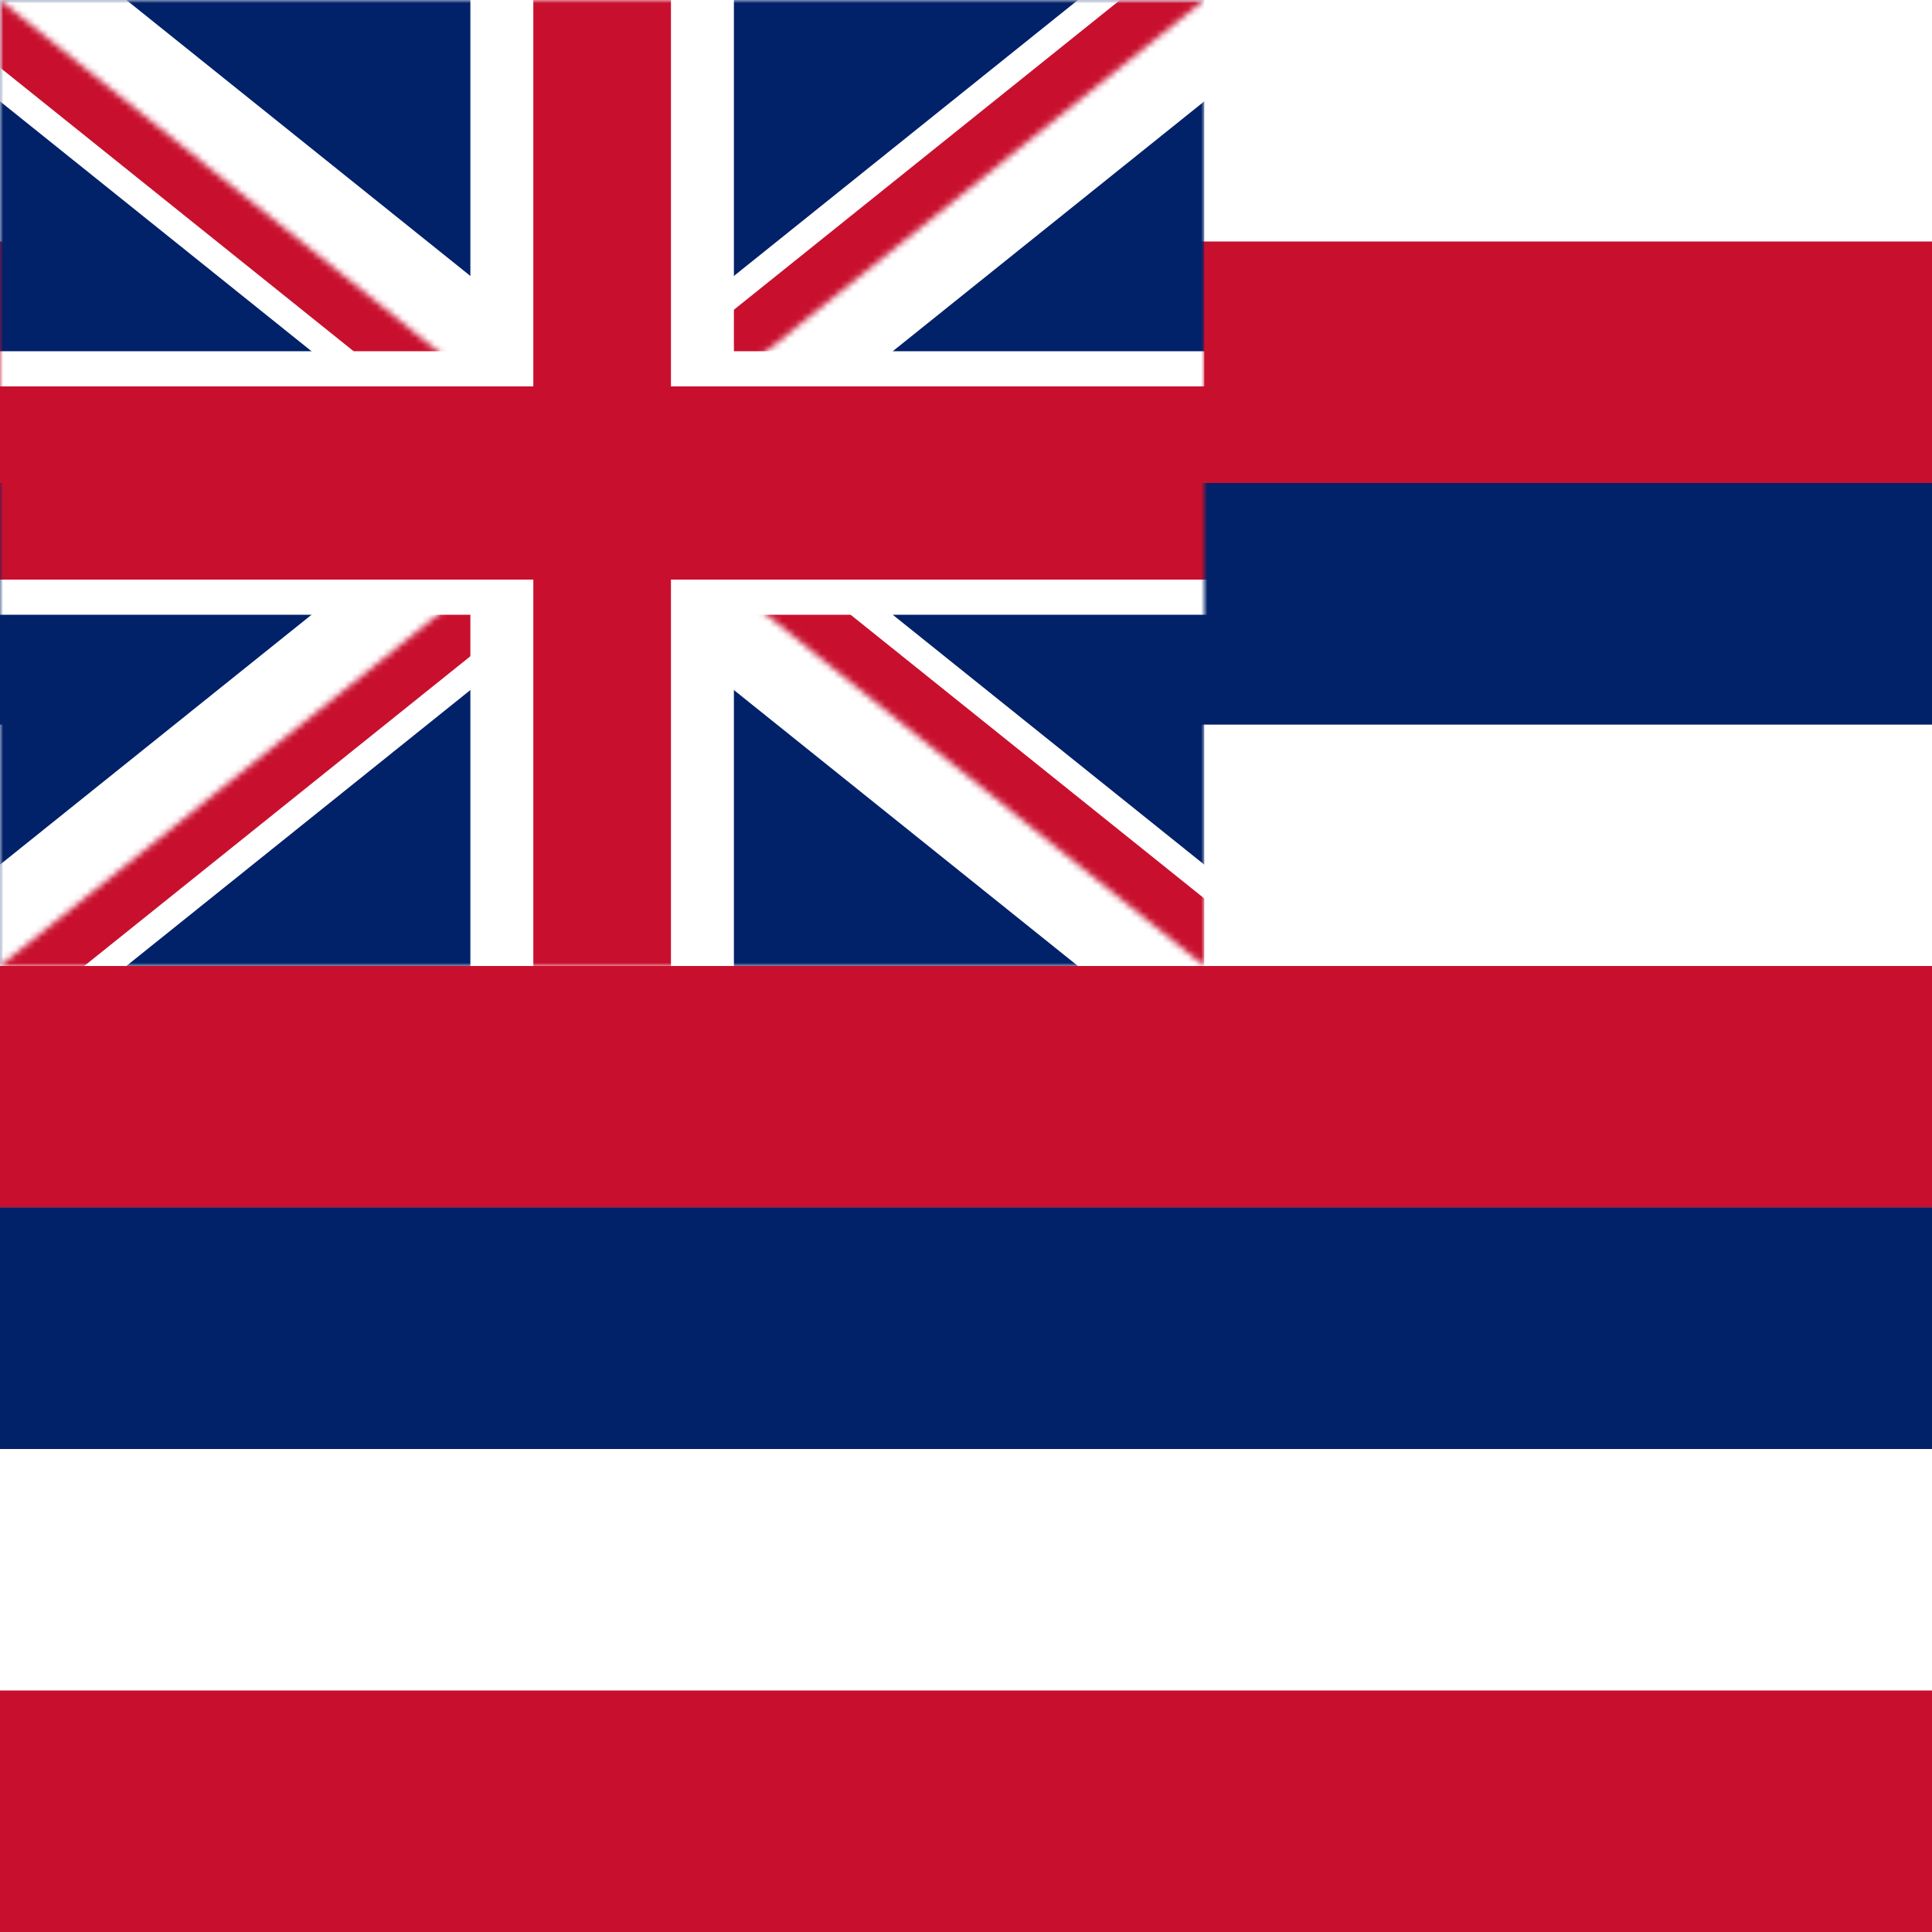 <svg xmlns="http://www.w3.org/2000/svg" width="300" height="300" fill="none"><rect width="100%" height="100%" fill="#808080" stroke="none"/><g clip-path="url(#a)"><path fill="#fff" d="M0 0h300v38H0zm0 112.5h300v38H0zM0 225h300v38H0z"/><path fill="#C8102E" d="M0 37.5h300V75H0zM0 150h300v37.5H0zm0 112.5h300V300H0z"/><path fill="#012169" d="M0 75h300v37.5H0zm0 112.5h300V225H0z"/><mask id="b" width="187" height="150" x="0" y="0" maskUnits="userSpaceOnUse" style="mask-type:alpha"><path fill="#D9D9D9" d="M0 0h187v150H0z"/></mask><g mask="url(#b)"><path fill="#D9D9D9" d="M0 0h187v150H0z"/><path fill="#012169" d="M0 0h427.429v300H0z"/><mask id="c" width="214" height="175" x="0" y="0" maskUnits="userSpaceOnUse" style="mask-type:luminance"><path fill="#fff" d="M0 0h213.714v175H0z"/></mask><g mask="url(#c)"><path fill="#012169" d="m0 0 249.333 200Zm187 0L0 150Z"/><path stroke="#fff" stroke-width="24.552" d="m0 0 249.333 200M187 0 0 150"/></g><mask id="d" width="196" height="163" x="0" y="0" maskUnits="userSpaceOnUse" style="mask-type:luminance"><path fill="#fff" d="M0 0v75h195.905v75H187zm187 0H93.5v162.5H0V150z"/></mask><g mask="url(#d)"><path fill="#012169" d="m0 0 249.333 200Zm187 0L0 150Z"/><path stroke="#C8102E" stroke-width="16.368" d="m0 0 249.333 200M187 0 0 150"/></g><path fill="#012169" d="M93.5 0v175ZM0 75h213.714Z"/><path stroke="#fff" stroke-width="40.92" d="M93.5 0v175M0 75h213.714"/><path fill="#fff" d="M427.429 0v50H195.905L187 37.5V0zm0 112.5v50H187v-50zm0 112.5v75H0v-75z"/><path fill="#C8102E" d="M427.429 37.5V90H0V60h187V37.5zm0 112.5v37.5H0V150zm0 112.5V300H0v-37.5zM82.814 0h21.372v162.5H82.814z"/></g></g><defs><clipPath id="a"><path fill="#fff" d="M0 0h300v300H0z"/></clipPath></defs></svg>